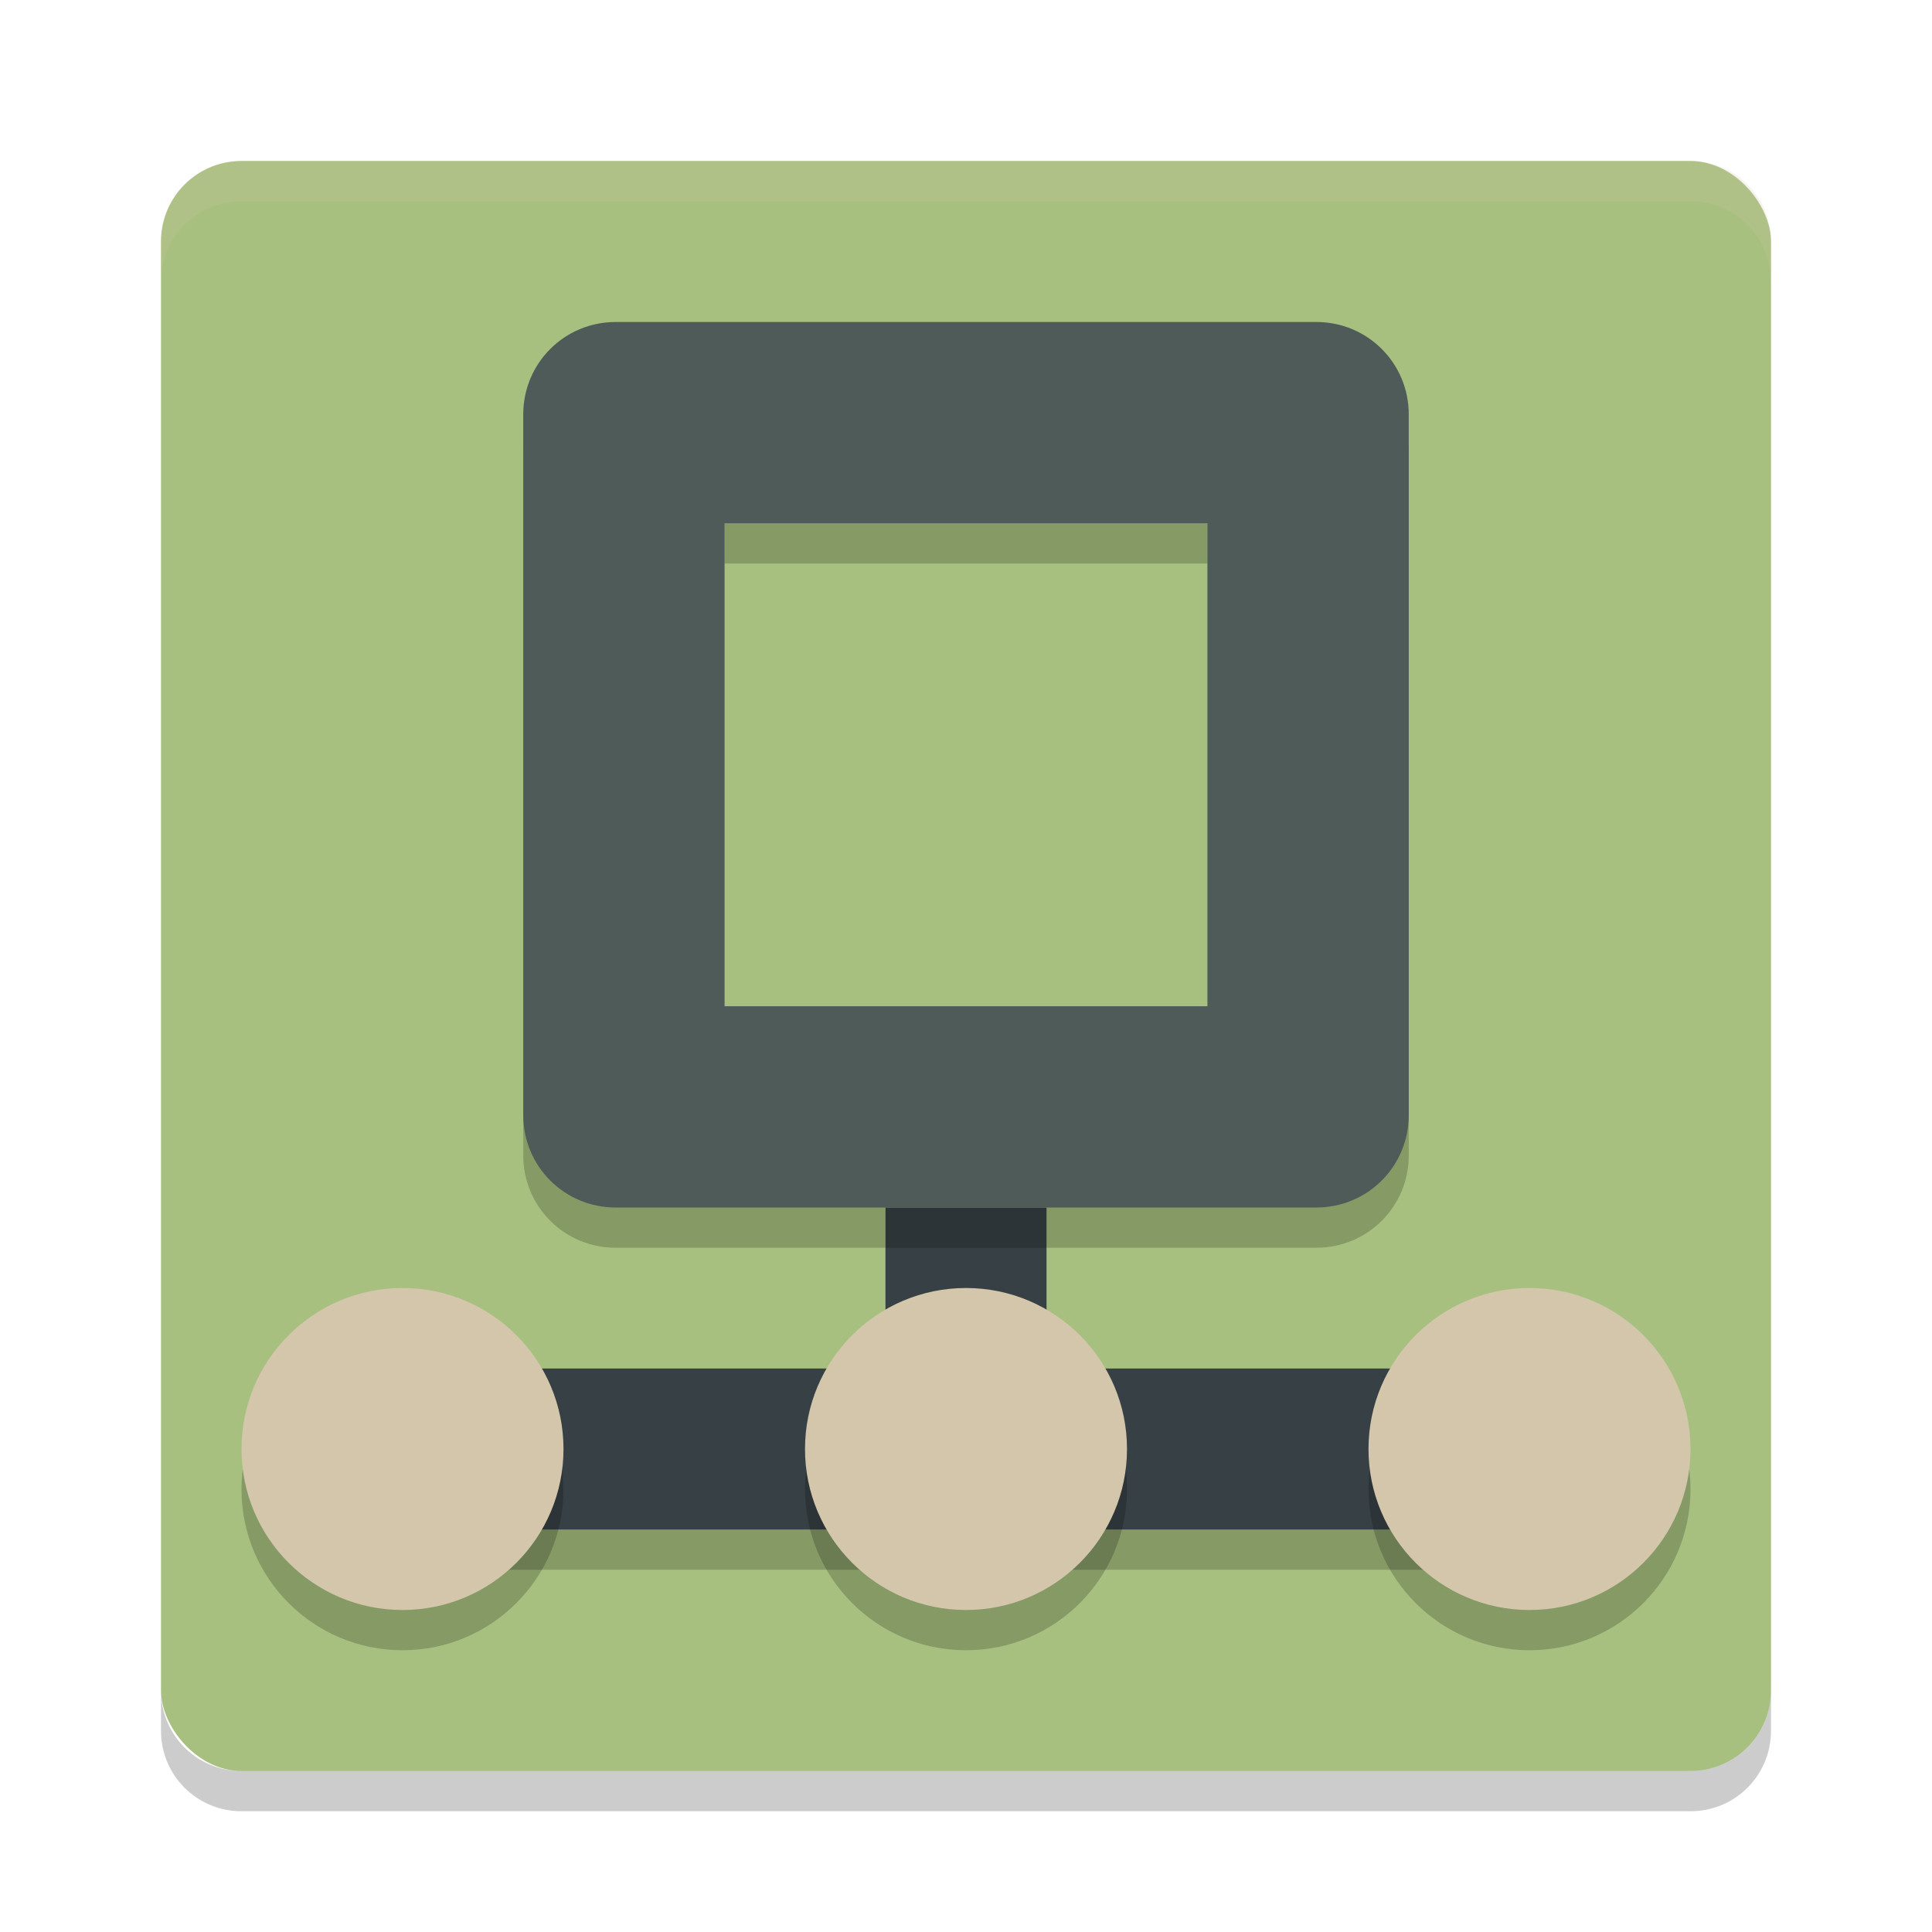 <svg xmlns="http://www.w3.org/2000/svg" width="48" height="48" version="1">
 <rect style="fill:#a7c080" width="40" height="40" x="4" y="4" rx="2" ry="2"/>
 <path style="opacity:0.2;fill:#d3c6aa" d="M 6,4 C 4.892,4 4,4.892 4,6 L 4,7 C 4,5.892 4.892,5 6,5 l 36,0 c 1.108,0 2,0.892 2,2 L 44,6 C 44,4.892 43.108,4 42,4 L 6,4 Z"/>
 <path style="opacity:0.2" d="M 6,45 C 4.892,45 4,44.108 4,43 l 0,-1 c 0,1.108 0.892,2 2,2 l 36,0 c 1.108,0 2,-0.892 2,-2 l 0,1 c 0,1.108 -0.892,2 -2,2 L 6,45 Z"/>
 <g style="opacity:0.2">
  <path d="m 22,31 0,4 -11,0 0,4 26,0 0,-4 -11,0 0,-4 -4,0 z"/>
 </g>
 <g style="fill:#dbbc7f">
  <rect style="fill:#374145" width="4" height="6" x="22" y="30"/>
  <rect style="fill:#374145" width="26" height="4" x="11" y="34"/>
 </g>
 <g style="opacity:0.2" transform="translate(0,1)">
  <circle cx="10" cy="36" r="4"/>
  <circle cx="24" cy="36" r="4"/>
  <circle cx="38" cy="36" r="4"/>
 </g>
 <circle style="fill:#d3c6aa" cx="10" cy="36" r="4"/>
 <circle style="fill:#d3c6aa" cx="24" cy="36" r="4"/>
 <circle style="fill:#d3c6aa" cx="38" cy="36" r="4"/>
 <path style="opacity:0.2" d="M 15.295,9 C 14.023,9 13,10.023 13,11.295 l 0,17.41 C 13,29.977 14.023,31 15.295,31 l 17.41,0 C 33.977,31 35,29.977 35,28.705 l 0,-17.41 C 35,10.023 33.977,9 32.705,9 l -17.41,0 z m 2.705,5 12,0 0,12 -12,0 0,-12 z"/>
 <path style="fill:#4f5b58" d="M 15.295,8 C 14.023,8 13,9.023 13,10.295 l 0,17.41 C 13,28.977 14.023,30 15.295,30 l 17.41,0 C 33.977,30 35,28.977 35,27.705 l 0,-17.41 C 35,9.023 33.977,8 32.705,8 l -17.41,0 z m 2.705,5 12,0 0,12 -12,0 0,-12 z"/>
</svg>
